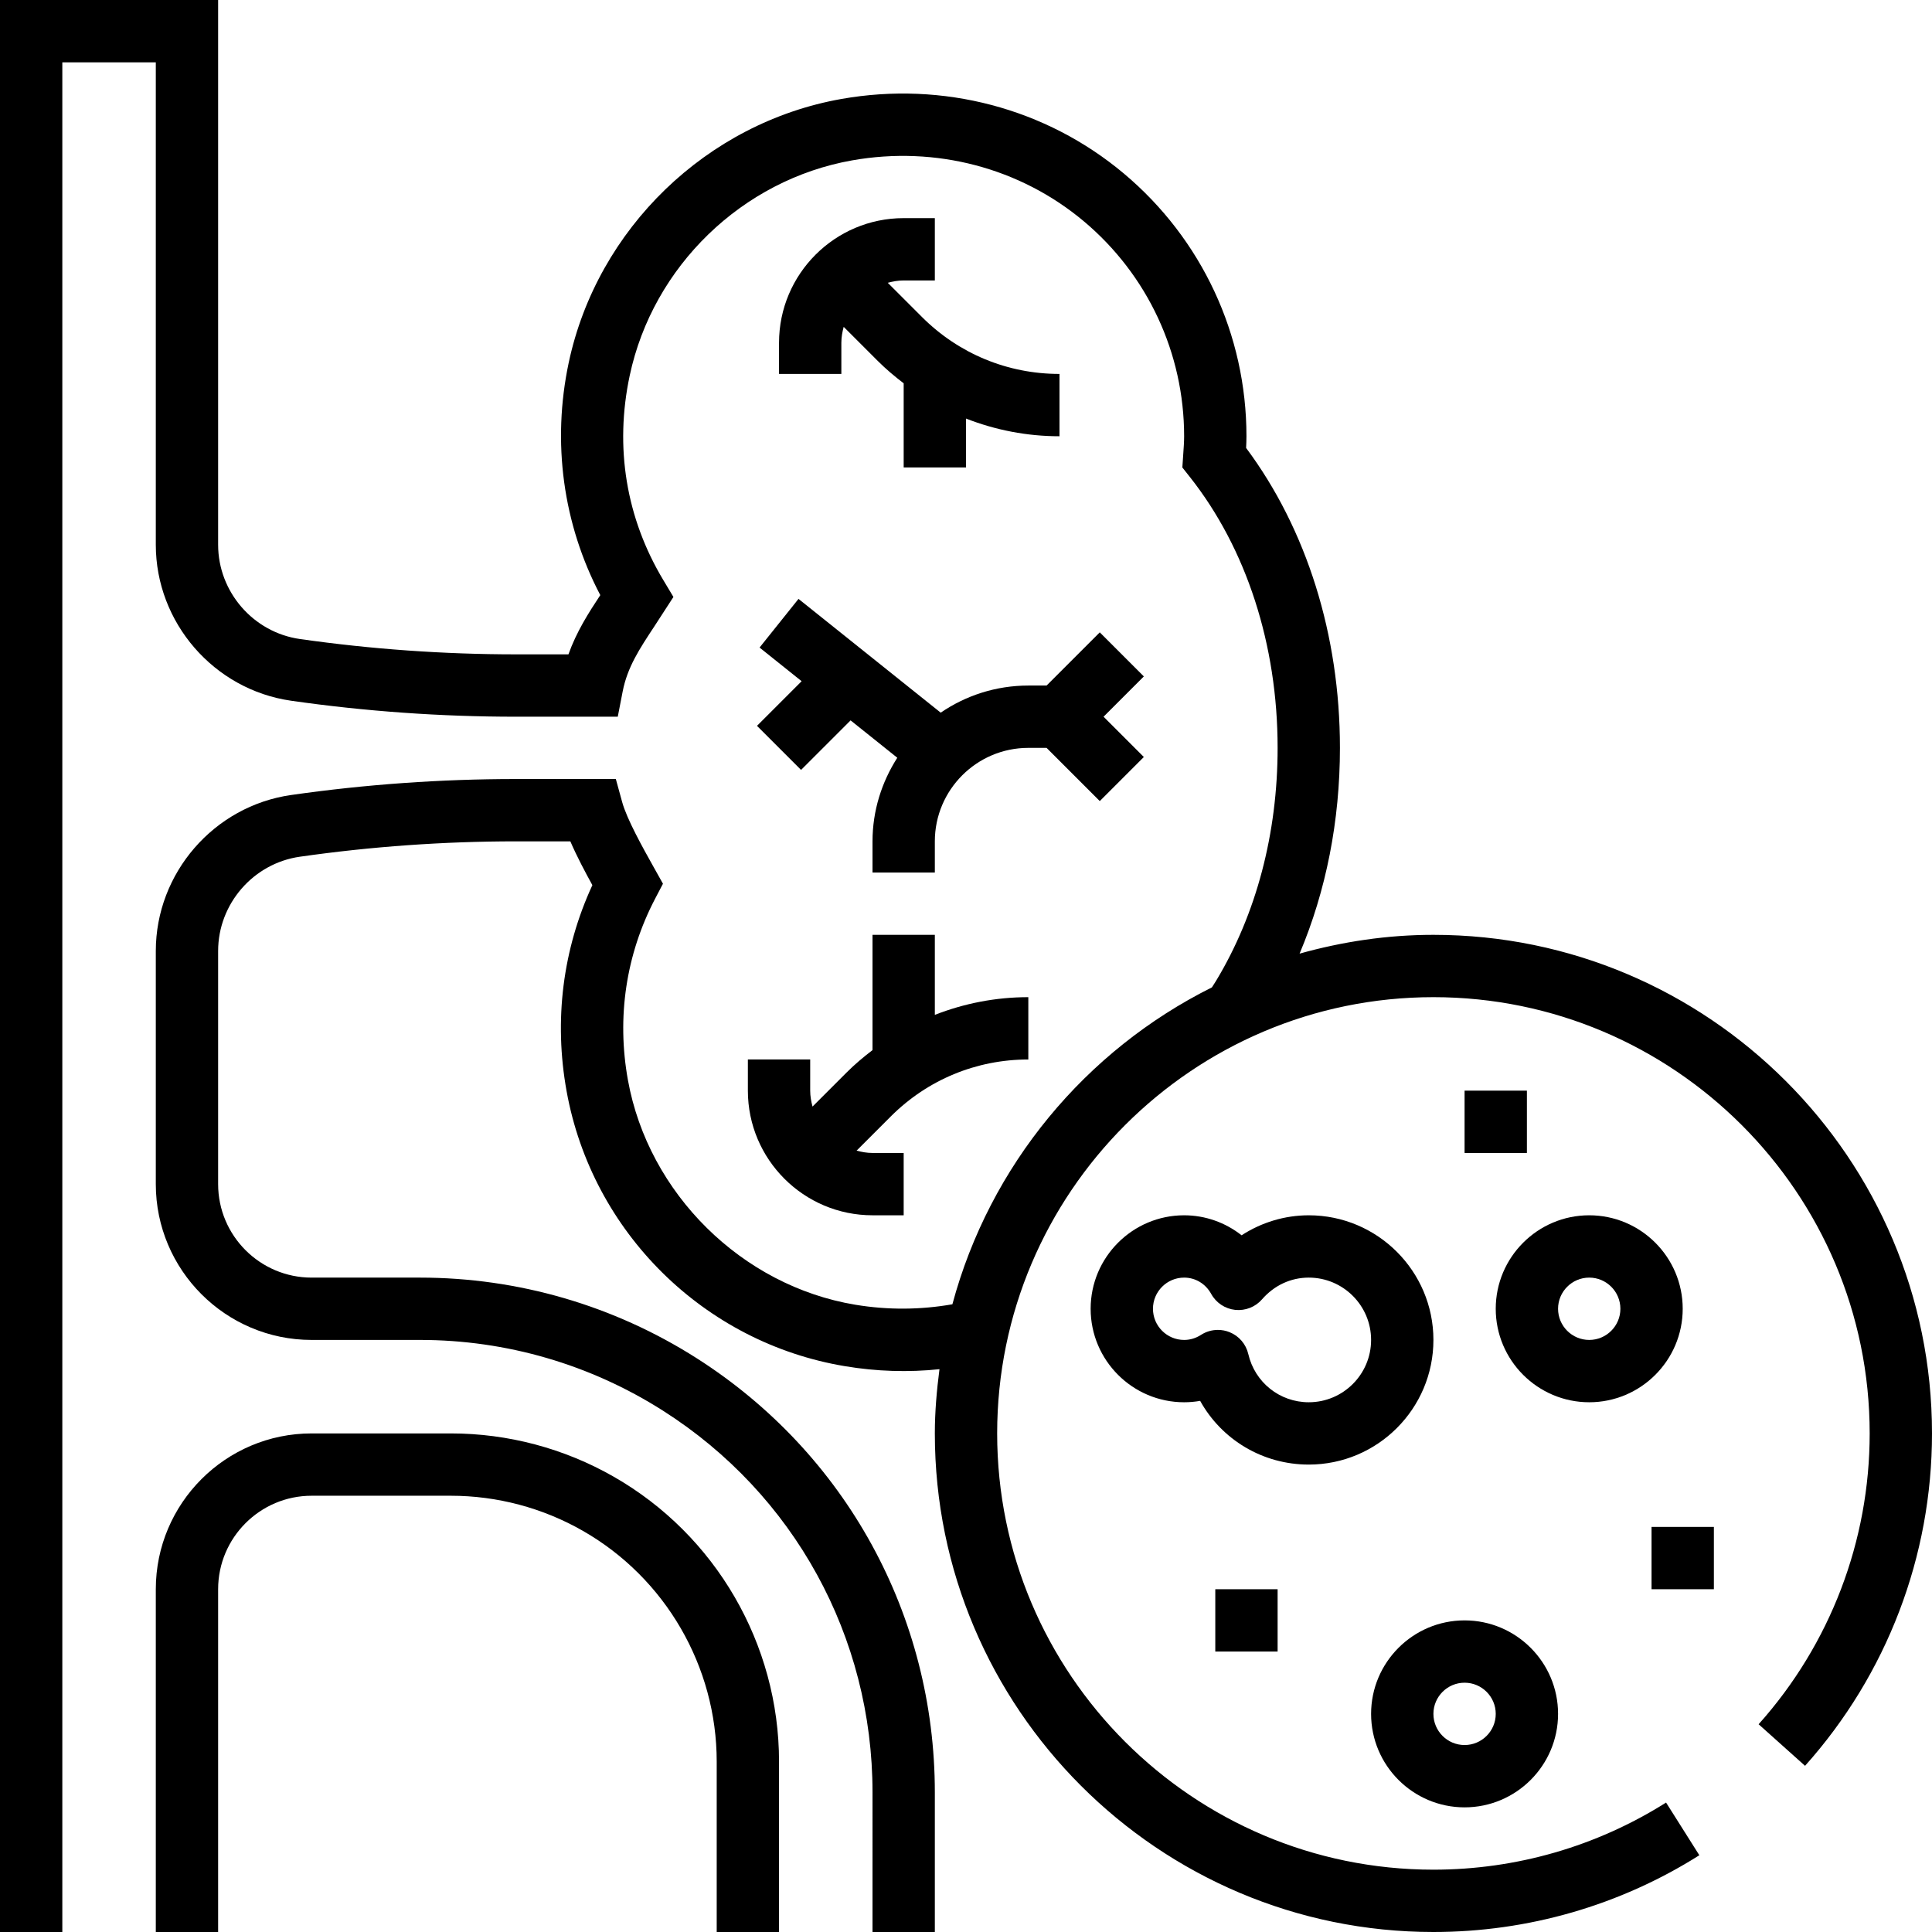 <?xml version="1.0" encoding="iso-8859-1"?>
<!-- Generator: Adobe Illustrator 19.0.0, SVG Export Plug-In . SVG Version: 6.00 Build 0)  -->
<svg version="1.1" id="Capa_1" xmlns="http://www.w3.org/2000/svg" xmlns:xlink="http://www.w3.org/1999/xlink" x="0px" y="0px"
	 viewBox="0 0 496 496" style="enable-background:new 0 0 496 496;" xml:space="preserve">
<g>
	<g>
		<g>
			<path d="M157.544,379.104C144.848,371.84,130.4,368,115.752,368H80c-22.056,0-40,17.944-40,40v88h16v-88
				c0-13.232,10.768-24,24-24h35.752c11.864,0,23.568,3.112,33.856,8.992C170.824,405.112,184,427.824,184,452.248V496h16v-43.752
				C200,422.088,183.736,394.064,157.544,379.104z"/>
			<path d="M368,240c-11.92,0-23.408,1.76-34.36,4.824C340.448,228.688,344,210.72,344,192c0-28.92-8.528-56.128-24.088-77
				c0.048-1,0.088-2,0.088-3c0-26.088-11.48-50.672-31.48-67.456c-19.992-16.768-46.424-23.752-72.512-19.136
				c-34.56,6.112-62.688,33.312-70,67.688c-4.352,20.472-1.472,41.464,8.104,59.688c-3.048,4.616-6.104,9.4-8.176,15.208h-13.504
				c-18.488,0-37.144-1.328-55.44-3.936C65.024,162.352,56,151.944,56,139.856V0H0v496h16V16h24v123.856
				c0,20,14.928,37.208,34.728,40.04c19.048,2.728,38.456,4.104,57.704,4.104H158.6l1.256-6.472
				c1.216-6.248,4.296-10.904,8.192-16.808l4.84-7.464l-2.56-4.272c-9.592-15.952-12.584-34.128-8.664-52.56
				c5.96-28.064,28.92-50.272,57.128-55.256c21.432-3.784,43.088,1.912,59.456,15.64C294.608,70.536,304,90.656,304,112
				c0,1.48-0.112,2.936-0.248,4.928l-0.208,3.088l1.92,2.424C319.992,140.808,328,165.512,328,192
				c0,21.976-5.48,42.68-15.752,59.728l-1.112,1.76c-32.456,16.184-57.04,45.688-66.632,81.36
				c-8.144,1.424-16.512,1.512-24.936,0.112c-29.104-4.84-53.104-28.552-58.36-57.664c-2.92-16.144-0.504-32.256,6.984-46.584
				l2.008-3.832l-2.616-4.68c-2.496-4.464-6.672-11.928-7.864-16.312L158.104,200h-25.672c-19.24,0-38.656,1.376-57.704,4.104
				C54.928,206.928,40,224.144,40,244.144V304c0,22.056,17.944,40,40,40h27.84c22.128,0,43.688,6.28,62.36,18.16
				c33.688,21.432,53.8,58.064,53.8,97.992V496h16v-35.848c0-45.424-22.88-87.104-61.2-111.496
				C157.552,335.144,133.016,328,107.84,328H80c-13.232,0-24-10.768-24-24v-59.856c0-12.088,9.024-22.496,20.992-24.2
				c18.296-2.616,36.952-3.944,55.44-3.944h13.992c1.656,3.84,3.784,7.84,5.656,11.24c-7.616,16.496-9.912,34.688-6.616,52.904
				c6.544,36.2,35.272,64.576,71.488,70.6c8.128,1.36,16.248,1.6,24.24,0.768C240.488,356.928,240,362.4,240,368
				c0,70.576,57.424,128,128,128c24.248,0,47.856-6.816,68.272-19.704l-8.544-13.528C409.872,474.04,389.216,480,368,480
				c-61.76,0-112-50.24-112-112s50.24-112,112-112s112,50.24,112,112c0,27.6-10.128,54.12-28.512,74.664l11.92,10.672
				C484.424,429.848,496,399.544,496,368C496,297.424,438.576,240,368,240z"/>
			<path d="M432,336c0-13.232-10.768-24-24-24s-24,10.768-24,24s10.768,24,24,24S432,349.232,432,336z M400,336c0-4.408,3.584-8,8-8
				c4.416,0,8,3.592,8,8c0,4.408-3.584,8-8,8C403.584,344,400,340.408,400,336z"/>
			<path d="M376,464c13.232,0,24-10.768,24-24s-10.768-24-24-24s-24,10.768-24,24S362.768,464,376,464z M376,432
				c4.416,0,8,3.592,8,8c0,4.408-3.584,8-8,8c-4.416,0-8-3.592-8-8C368,435.592,371.584,432,376,432z"/>
			<path d="M368,344c0-17.648-14.352-32-32-32c-6.16,0-12.136,1.816-17.248,5.136C314.6,313.864,309.432,312,304,312
				c-13.232,0-24,10.768-24,24s10.768,24,24,24c1.384,0,2.76-0.12,4.112-0.36C313.624,369.584,324.144,376,336,376
				C353.648,376,368,361.648,368,344z M320.472,347.616c-0.592-2.536-2.376-4.632-4.8-5.608c-0.96-0.392-1.984-0.584-3-0.584
				c-1.52,0-3.032,0.432-4.344,1.28C306.992,343.56,305.536,344,304,344c-4.416,0-8-3.592-8-8c0-4.408,3.584-8,8-8
				c2.904,0,5.504,1.568,6.952,4.192c1.264,2.288,3.56,3.816,6.168,4.096c2.592,0.264,5.168-0.736,6.88-2.712
				c3.128-3.592,7.384-5.576,12-5.576c8.824,0,16,7.176,16,16c0,8.824-7.176,16-16,16C328.536,360,322.16,354.904,320.472,347.616z"
				/>
			<path d="M240,72V56h-8c-17.648,0-32,14.352-32,32v8h16v-8c0-1.424,0.248-2.776,0.6-4.088l8.776,8.776
				c2.088,2.088,4.32,3.952,6.624,5.72V120h16v-12.544c7.552,2.952,15.648,4.544,24,4.544V96c-13.336,0-25.872-5.192-35.312-14.624
				l-8.776-8.776c1.312-0.352,2.664-0.6,4.088-0.6H240z"/>
			<path d="M192,280c0,17.648,14.352,32,32,32h8v-16h-8c-1.424,0-2.776-0.248-4.088-0.6l8.776-8.776
				C238.128,277.192,250.664,272,264,272v-16c-8.352,0-16.448,1.592-24,4.544V240h-16v29.592c-2.304,1.768-4.536,3.632-6.624,5.72
				l-8.776,8.776c-0.352-1.312-0.6-2.664-0.6-4.088v-8h-16V280z"/>
			<path d="M205.656,197.656l12.712-12.712l11.992,9.592C226.384,200.752,224,208.088,224,216v8h16v-8c0-13.232,10.768-24,24-24
				h4.688l13.656,13.656l11.312-11.312L283.312,184l10.344-10.344l-11.312-11.312L268.688,176H264c-8.336,0-16.08,2.576-22.496,6.96
				L205,153.752l-10,12.496l10.8,8.64l-11.456,11.456L205.656,197.656z"/>
			<rect x="376" y="280" width="16" height="16"/>
			<rect x="424" y="392" width="16" height="16"/>
			<rect x="312" y="408" width="16" height="16"/>
		</g>
	</g>
</g>
<g>
</g>
<g>
</g>
<g>
</g>
<g>
</g>
<g>
</g>
<g>
</g>
<g>
</g>
<g>
</g>
<g>
</g>
<g>
</g>
<g>
</g>
<g>
</g>
<g>
</g>
<g>
</g>
<g>
</g>
</svg>
